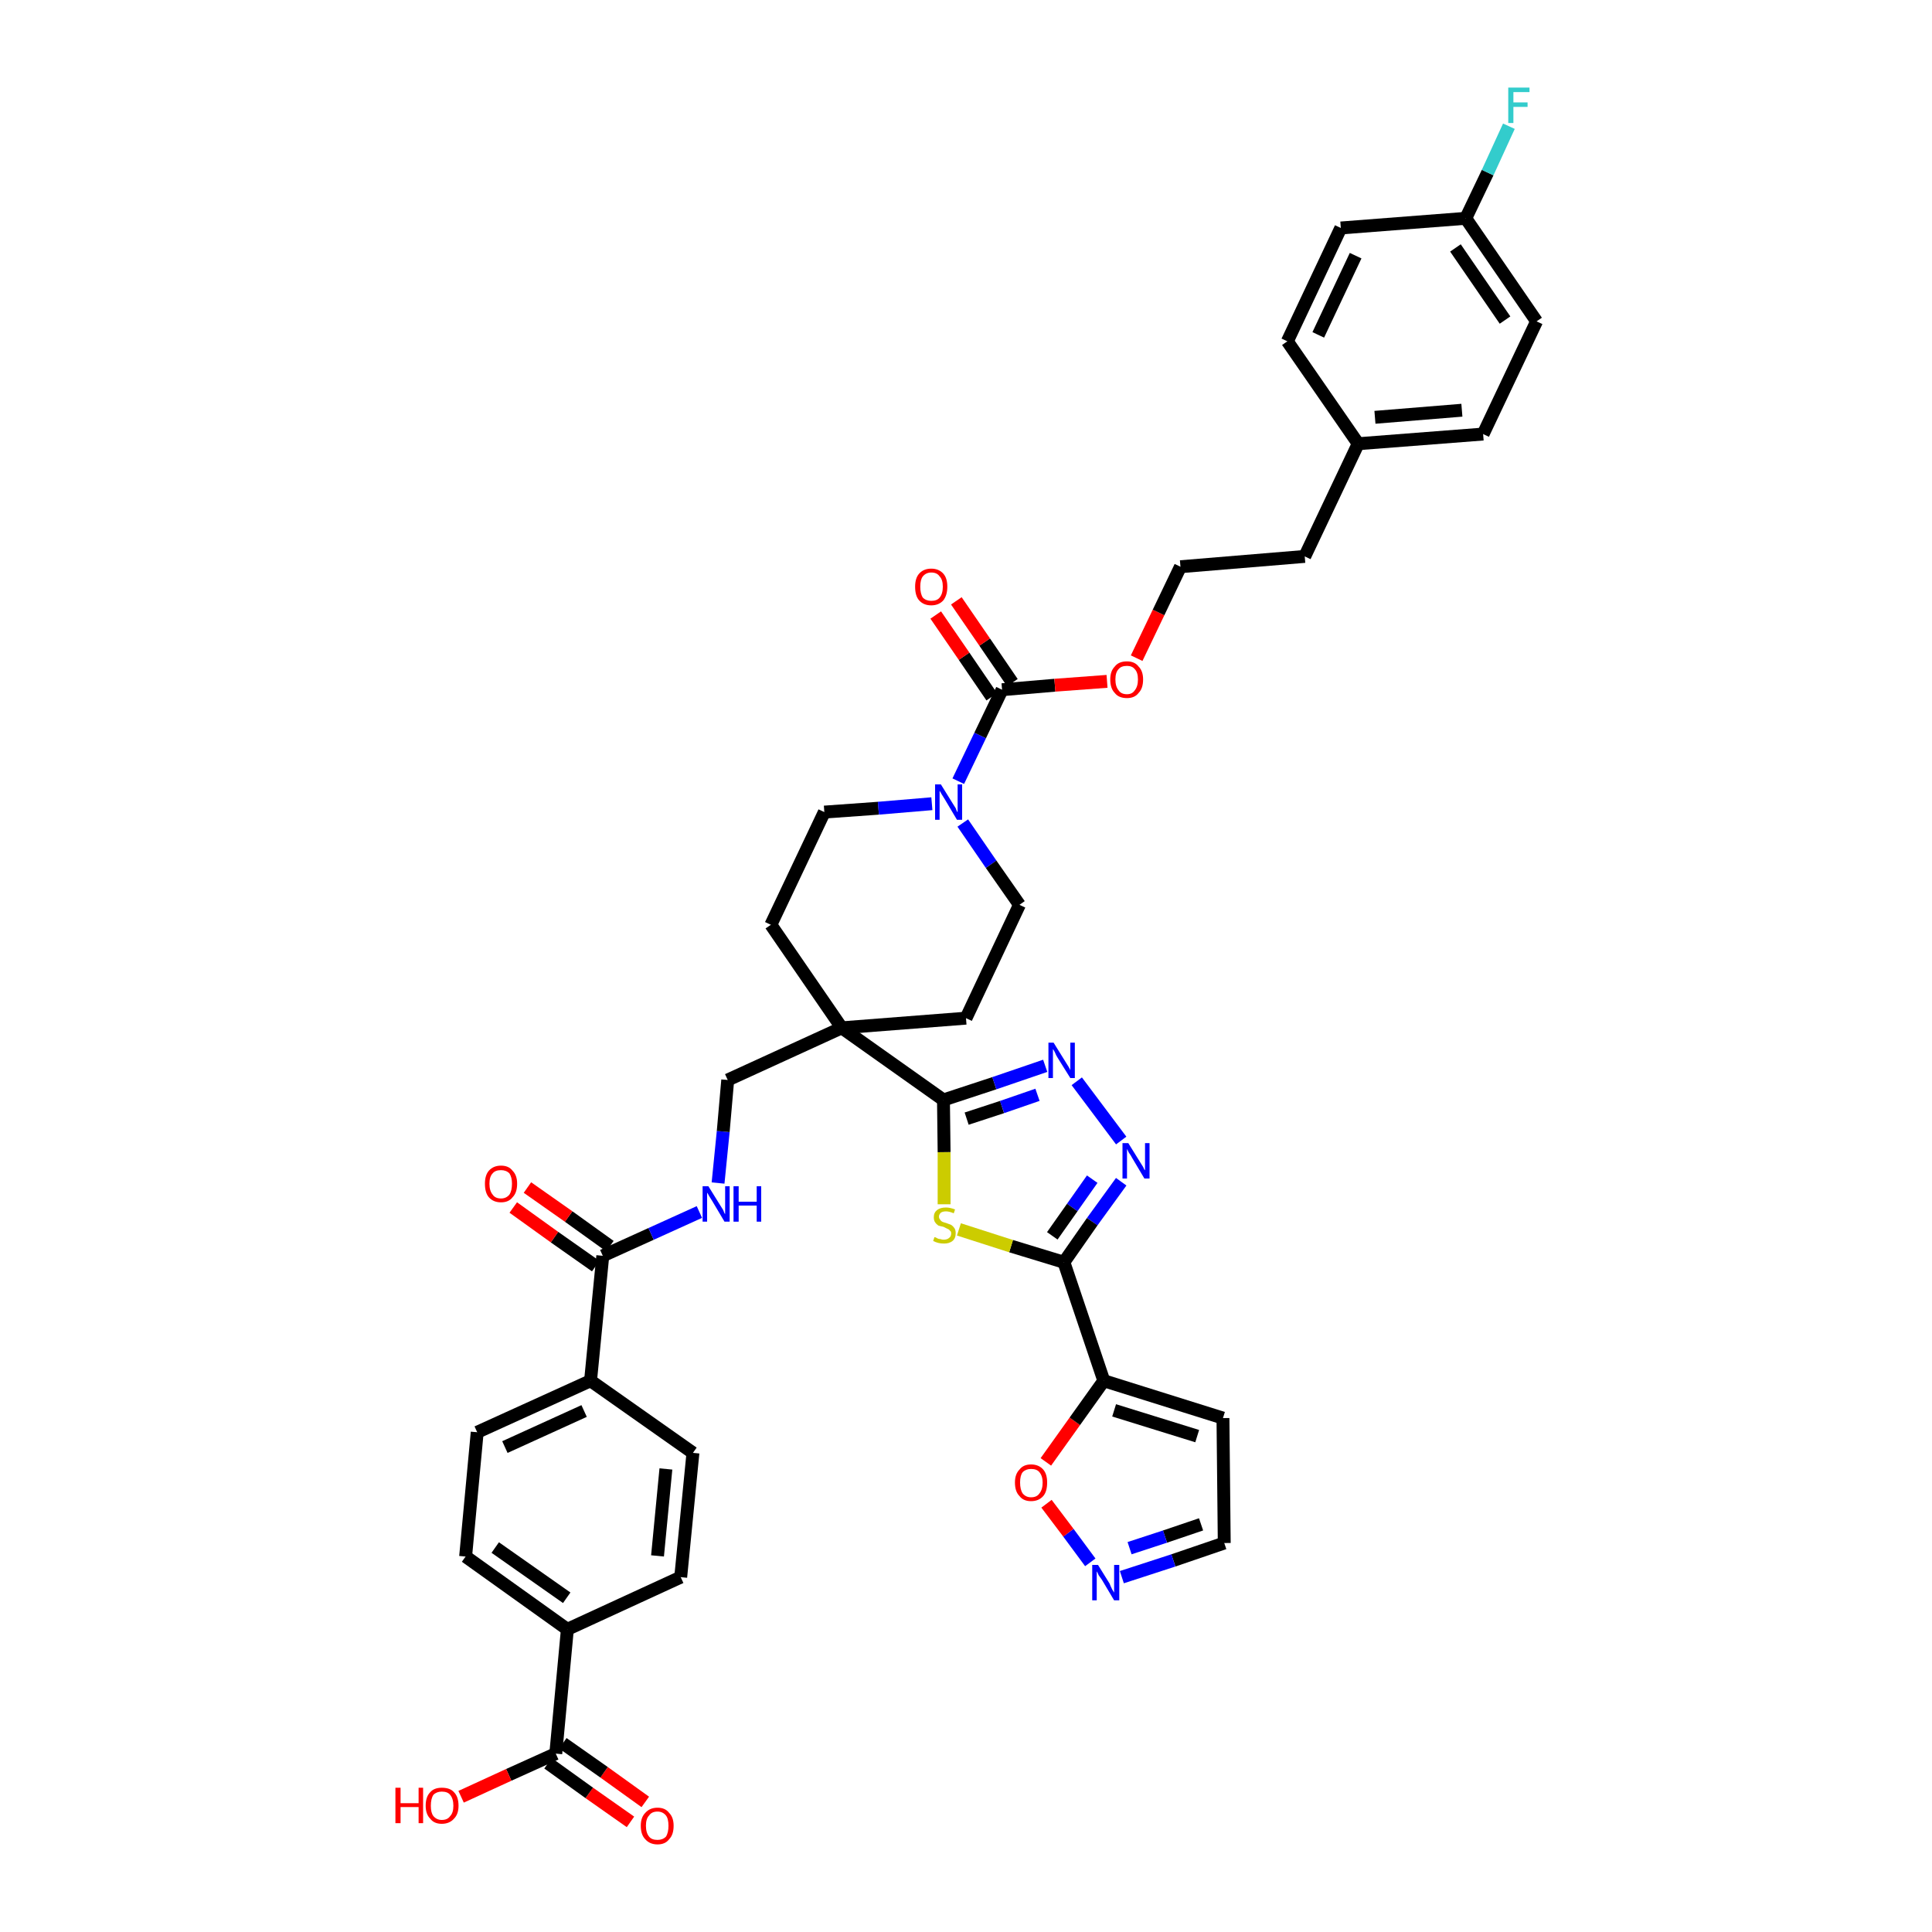 <?xml version='1.0' encoding='iso-8859-1'?>
<svg version='1.1' baseProfile='full'
              xmlns='http://www.w3.org/2000/svg'
                      xmlns:rdkit='http://www.rdkit.org/xml'
                      xmlns:xlink='http://www.w3.org/1999/xlink'
                  xml:space='preserve'
width='300px' height='300px' viewBox='0 0 300 300'>
<!-- END OF HEADER -->
<path class='bond-0 atom-0 atom-1' d='M 100.2,279.8 L 93.8,275.2' style='fill:none;fill-rule:evenodd;stroke:#FF0000;stroke-width:2.0px;stroke-linecap:butt;stroke-linejoin:miter;stroke-opacity:1' />
<path class='bond-0 atom-0 atom-1' d='M 93.8,275.2 L 87.4,270.7' style='fill:none;fill-rule:evenodd;stroke:#000000;stroke-width:2.0px;stroke-linecap:butt;stroke-linejoin:miter;stroke-opacity:1' />
<path class='bond-0 atom-0 atom-1' d='M 97.9,282.9 L 91.5,278.4' style='fill:none;fill-rule:evenodd;stroke:#FF0000;stroke-width:2.0px;stroke-linecap:butt;stroke-linejoin:miter;stroke-opacity:1' />
<path class='bond-0 atom-0 atom-1' d='M 91.5,278.4 L 85.1,273.8' style='fill:none;fill-rule:evenodd;stroke:#000000;stroke-width:2.0px;stroke-linecap:butt;stroke-linejoin:miter;stroke-opacity:1' />
<path class='bond-1 atom-1 atom-2' d='M 86.3,272.3 L 79.0,275.6' style='fill:none;fill-rule:evenodd;stroke:#000000;stroke-width:2.0px;stroke-linecap:butt;stroke-linejoin:miter;stroke-opacity:1' />
<path class='bond-1 atom-1 atom-2' d='M 79.0,275.6 L 71.6,279.0' style='fill:none;fill-rule:evenodd;stroke:#FF0000;stroke-width:2.0px;stroke-linecap:butt;stroke-linejoin:miter;stroke-opacity:1' />
<path class='bond-2 atom-1 atom-3' d='M 86.3,272.3 L 88.1,253.0' style='fill:none;fill-rule:evenodd;stroke:#000000;stroke-width:2.0px;stroke-linecap:butt;stroke-linejoin:miter;stroke-opacity:1' />
<path class='bond-3 atom-3 atom-4' d='M 88.1,253.0 L 72.3,241.7' style='fill:none;fill-rule:evenodd;stroke:#000000;stroke-width:2.0px;stroke-linecap:butt;stroke-linejoin:miter;stroke-opacity:1' />
<path class='bond-3 atom-3 atom-4' d='M 88.0,248.1 L 76.9,240.3' style='fill:none;fill-rule:evenodd;stroke:#000000;stroke-width:2.0px;stroke-linecap:butt;stroke-linejoin:miter;stroke-opacity:1' />
<path class='bond-40 atom-40 atom-3' d='M 105.7,244.9 L 88.1,253.0' style='fill:none;fill-rule:evenodd;stroke:#000000;stroke-width:2.0px;stroke-linecap:butt;stroke-linejoin:miter;stroke-opacity:1' />
<path class='bond-4 atom-4 atom-5' d='M 72.3,241.7 L 74.1,222.4' style='fill:none;fill-rule:evenodd;stroke:#000000;stroke-width:2.0px;stroke-linecap:butt;stroke-linejoin:miter;stroke-opacity:1' />
<path class='bond-5 atom-5 atom-6' d='M 74.1,222.4 L 91.7,214.4' style='fill:none;fill-rule:evenodd;stroke:#000000;stroke-width:2.0px;stroke-linecap:butt;stroke-linejoin:miter;stroke-opacity:1' />
<path class='bond-5 atom-5 atom-6' d='M 78.4,224.7 L 90.7,219.1' style='fill:none;fill-rule:evenodd;stroke:#000000;stroke-width:2.0px;stroke-linecap:butt;stroke-linejoin:miter;stroke-opacity:1' />
<path class='bond-6 atom-6 atom-7' d='M 91.7,214.4 L 93.6,195.0' style='fill:none;fill-rule:evenodd;stroke:#000000;stroke-width:2.0px;stroke-linecap:butt;stroke-linejoin:miter;stroke-opacity:1' />
<path class='bond-38 atom-6 atom-39' d='M 91.7,214.4 L 107.6,225.6' style='fill:none;fill-rule:evenodd;stroke:#000000;stroke-width:2.0px;stroke-linecap:butt;stroke-linejoin:miter;stroke-opacity:1' />
<path class='bond-7 atom-7 atom-8' d='M 94.7,193.5 L 88.3,188.9' style='fill:none;fill-rule:evenodd;stroke:#000000;stroke-width:2.0px;stroke-linecap:butt;stroke-linejoin:miter;stroke-opacity:1' />
<path class='bond-7 atom-7 atom-8' d='M 88.3,188.9 L 81.9,184.4' style='fill:none;fill-rule:evenodd;stroke:#FF0000;stroke-width:2.0px;stroke-linecap:butt;stroke-linejoin:miter;stroke-opacity:1' />
<path class='bond-7 atom-7 atom-8' d='M 92.5,196.6 L 86.1,192.1' style='fill:none;fill-rule:evenodd;stroke:#000000;stroke-width:2.0px;stroke-linecap:butt;stroke-linejoin:miter;stroke-opacity:1' />
<path class='bond-7 atom-7 atom-8' d='M 86.1,192.1 L 79.7,187.5' style='fill:none;fill-rule:evenodd;stroke:#FF0000;stroke-width:2.0px;stroke-linecap:butt;stroke-linejoin:miter;stroke-opacity:1' />
<path class='bond-8 atom-7 atom-9' d='M 93.6,195.0 L 101.1,191.6' style='fill:none;fill-rule:evenodd;stroke:#000000;stroke-width:2.0px;stroke-linecap:butt;stroke-linejoin:miter;stroke-opacity:1' />
<path class='bond-8 atom-7 atom-9' d='M 101.1,191.6 L 108.6,188.2' style='fill:none;fill-rule:evenodd;stroke:#0000FF;stroke-width:2.0px;stroke-linecap:butt;stroke-linejoin:miter;stroke-opacity:1' />
<path class='bond-9 atom-9 atom-10' d='M 111.5,183.7 L 112.3,175.7' style='fill:none;fill-rule:evenodd;stroke:#0000FF;stroke-width:2.0px;stroke-linecap:butt;stroke-linejoin:miter;stroke-opacity:1' />
<path class='bond-9 atom-9 atom-10' d='M 112.3,175.7 L 113.0,167.7' style='fill:none;fill-rule:evenodd;stroke:#000000;stroke-width:2.0px;stroke-linecap:butt;stroke-linejoin:miter;stroke-opacity:1' />
<path class='bond-10 atom-10 atom-11' d='M 113.0,167.7 L 130.7,159.6' style='fill:none;fill-rule:evenodd;stroke:#000000;stroke-width:2.0px;stroke-linecap:butt;stroke-linejoin:miter;stroke-opacity:1' />
<path class='bond-11 atom-11 atom-12' d='M 130.7,159.6 L 146.5,170.8' style='fill:none;fill-rule:evenodd;stroke:#000000;stroke-width:2.0px;stroke-linecap:butt;stroke-linejoin:miter;stroke-opacity:1' />
<path class='bond-21 atom-11 atom-22' d='M 130.7,159.6 L 119.7,143.6' style='fill:none;fill-rule:evenodd;stroke:#000000;stroke-width:2.0px;stroke-linecap:butt;stroke-linejoin:miter;stroke-opacity:1' />
<path class='bond-41 atom-38 atom-11' d='M 150.0,158.1 L 130.7,159.6' style='fill:none;fill-rule:evenodd;stroke:#000000;stroke-width:2.0px;stroke-linecap:butt;stroke-linejoin:miter;stroke-opacity:1' />
<path class='bond-12 atom-12 atom-13' d='M 146.5,170.8 L 154.4,168.2' style='fill:none;fill-rule:evenodd;stroke:#000000;stroke-width:2.0px;stroke-linecap:butt;stroke-linejoin:miter;stroke-opacity:1' />
<path class='bond-12 atom-12 atom-13' d='M 154.4,168.2 L 162.3,165.5' style='fill:none;fill-rule:evenodd;stroke:#0000FF;stroke-width:2.0px;stroke-linecap:butt;stroke-linejoin:miter;stroke-opacity:1' />
<path class='bond-12 atom-12 atom-13' d='M 150.1,173.7 L 155.6,171.9' style='fill:none;fill-rule:evenodd;stroke:#000000;stroke-width:2.0px;stroke-linecap:butt;stroke-linejoin:miter;stroke-opacity:1' />
<path class='bond-12 atom-12 atom-13' d='M 155.6,171.9 L 161.1,170.0' style='fill:none;fill-rule:evenodd;stroke:#0000FF;stroke-width:2.0px;stroke-linecap:butt;stroke-linejoin:miter;stroke-opacity:1' />
<path class='bond-42 atom-21 atom-12' d='M 146.6,187.0 L 146.6,178.9' style='fill:none;fill-rule:evenodd;stroke:#CCCC00;stroke-width:2.0px;stroke-linecap:butt;stroke-linejoin:miter;stroke-opacity:1' />
<path class='bond-42 atom-21 atom-12' d='M 146.6,178.9 L 146.5,170.8' style='fill:none;fill-rule:evenodd;stroke:#000000;stroke-width:2.0px;stroke-linecap:butt;stroke-linejoin:miter;stroke-opacity:1' />
<path class='bond-13 atom-13 atom-14' d='M 167.2,167.9 L 174.1,177.1' style='fill:none;fill-rule:evenodd;stroke:#0000FF;stroke-width:2.0px;stroke-linecap:butt;stroke-linejoin:miter;stroke-opacity:1' />
<path class='bond-14 atom-14 atom-15' d='M 174.1,183.5 L 169.6,189.7' style='fill:none;fill-rule:evenodd;stroke:#0000FF;stroke-width:2.0px;stroke-linecap:butt;stroke-linejoin:miter;stroke-opacity:1' />
<path class='bond-14 atom-14 atom-15' d='M 169.6,189.7 L 165.2,196.0' style='fill:none;fill-rule:evenodd;stroke:#000000;stroke-width:2.0px;stroke-linecap:butt;stroke-linejoin:miter;stroke-opacity:1' />
<path class='bond-14 atom-14 atom-15' d='M 169.6,183.1 L 166.5,187.5' style='fill:none;fill-rule:evenodd;stroke:#0000FF;stroke-width:2.0px;stroke-linecap:butt;stroke-linejoin:miter;stroke-opacity:1' />
<path class='bond-14 atom-14 atom-15' d='M 166.5,187.5 L 163.4,191.9' style='fill:none;fill-rule:evenodd;stroke:#000000;stroke-width:2.0px;stroke-linecap:butt;stroke-linejoin:miter;stroke-opacity:1' />
<path class='bond-15 atom-15 atom-16' d='M 165.2,196.0 L 171.4,214.4' style='fill:none;fill-rule:evenodd;stroke:#000000;stroke-width:2.0px;stroke-linecap:butt;stroke-linejoin:miter;stroke-opacity:1' />
<path class='bond-20 atom-15 atom-21' d='M 165.2,196.0 L 157.0,193.5' style='fill:none;fill-rule:evenodd;stroke:#000000;stroke-width:2.0px;stroke-linecap:butt;stroke-linejoin:miter;stroke-opacity:1' />
<path class='bond-20 atom-15 atom-21' d='M 157.0,193.5 L 148.9,190.9' style='fill:none;fill-rule:evenodd;stroke:#CCCC00;stroke-width:2.0px;stroke-linecap:butt;stroke-linejoin:miter;stroke-opacity:1' />
<path class='bond-16 atom-16 atom-17' d='M 171.4,214.4 L 189.9,220.2' style='fill:none;fill-rule:evenodd;stroke:#000000;stroke-width:2.0px;stroke-linecap:butt;stroke-linejoin:miter;stroke-opacity:1' />
<path class='bond-16 atom-16 atom-17' d='M 173.0,219.0 L 185.9,223.0' style='fill:none;fill-rule:evenodd;stroke:#000000;stroke-width:2.0px;stroke-linecap:butt;stroke-linejoin:miter;stroke-opacity:1' />
<path class='bond-44 atom-20 atom-16' d='M 162.4,227.0 L 166.9,220.7' style='fill:none;fill-rule:evenodd;stroke:#FF0000;stroke-width:2.0px;stroke-linecap:butt;stroke-linejoin:miter;stroke-opacity:1' />
<path class='bond-44 atom-20 atom-16' d='M 166.9,220.7 L 171.4,214.4' style='fill:none;fill-rule:evenodd;stroke:#000000;stroke-width:2.0px;stroke-linecap:butt;stroke-linejoin:miter;stroke-opacity:1' />
<path class='bond-17 atom-17 atom-18' d='M 189.9,220.2 L 190.1,239.6' style='fill:none;fill-rule:evenodd;stroke:#000000;stroke-width:2.0px;stroke-linecap:butt;stroke-linejoin:miter;stroke-opacity:1' />
<path class='bond-18 atom-18 atom-19' d='M 190.1,239.6 L 182.2,242.3' style='fill:none;fill-rule:evenodd;stroke:#000000;stroke-width:2.0px;stroke-linecap:butt;stroke-linejoin:miter;stroke-opacity:1' />
<path class='bond-18 atom-18 atom-19' d='M 182.2,242.3 L 174.2,244.9' style='fill:none;fill-rule:evenodd;stroke:#0000FF;stroke-width:2.0px;stroke-linecap:butt;stroke-linejoin:miter;stroke-opacity:1' />
<path class='bond-18 atom-18 atom-19' d='M 186.5,236.7 L 180.9,238.6' style='fill:none;fill-rule:evenodd;stroke:#000000;stroke-width:2.0px;stroke-linecap:butt;stroke-linejoin:miter;stroke-opacity:1' />
<path class='bond-18 atom-18 atom-19' d='M 180.9,238.6 L 175.4,240.4' style='fill:none;fill-rule:evenodd;stroke:#0000FF;stroke-width:2.0px;stroke-linecap:butt;stroke-linejoin:miter;stroke-opacity:1' />
<path class='bond-19 atom-19 atom-20' d='M 169.3,242.6 L 165.9,238.0' style='fill:none;fill-rule:evenodd;stroke:#0000FF;stroke-width:2.0px;stroke-linecap:butt;stroke-linejoin:miter;stroke-opacity:1' />
<path class='bond-19 atom-19 atom-20' d='M 165.9,238.0 L 162.5,233.5' style='fill:none;fill-rule:evenodd;stroke:#FF0000;stroke-width:2.0px;stroke-linecap:butt;stroke-linejoin:miter;stroke-opacity:1' />
<path class='bond-22 atom-22 atom-23' d='M 119.7,143.6 L 128.0,126.1' style='fill:none;fill-rule:evenodd;stroke:#000000;stroke-width:2.0px;stroke-linecap:butt;stroke-linejoin:miter;stroke-opacity:1' />
<path class='bond-23 atom-23 atom-24' d='M 128.0,126.1 L 136.4,125.5' style='fill:none;fill-rule:evenodd;stroke:#000000;stroke-width:2.0px;stroke-linecap:butt;stroke-linejoin:miter;stroke-opacity:1' />
<path class='bond-23 atom-23 atom-24' d='M 136.4,125.5 L 144.7,124.8' style='fill:none;fill-rule:evenodd;stroke:#0000FF;stroke-width:2.0px;stroke-linecap:butt;stroke-linejoin:miter;stroke-opacity:1' />
<path class='bond-24 atom-24 atom-25' d='M 148.8,121.3 L 152.2,114.2' style='fill:none;fill-rule:evenodd;stroke:#0000FF;stroke-width:2.0px;stroke-linecap:butt;stroke-linejoin:miter;stroke-opacity:1' />
<path class='bond-24 atom-24 atom-25' d='M 152.2,114.2 L 155.6,107.1' style='fill:none;fill-rule:evenodd;stroke:#000000;stroke-width:2.0px;stroke-linecap:butt;stroke-linejoin:miter;stroke-opacity:1' />
<path class='bond-36 atom-24 atom-37' d='M 149.5,127.8 L 153.9,134.2' style='fill:none;fill-rule:evenodd;stroke:#0000FF;stroke-width:2.0px;stroke-linecap:butt;stroke-linejoin:miter;stroke-opacity:1' />
<path class='bond-36 atom-24 atom-37' d='M 153.9,134.2 L 158.3,140.5' style='fill:none;fill-rule:evenodd;stroke:#000000;stroke-width:2.0px;stroke-linecap:butt;stroke-linejoin:miter;stroke-opacity:1' />
<path class='bond-25 atom-25 atom-26' d='M 157.2,106.0 L 152.9,99.7' style='fill:none;fill-rule:evenodd;stroke:#000000;stroke-width:2.0px;stroke-linecap:butt;stroke-linejoin:miter;stroke-opacity:1' />
<path class='bond-25 atom-25 atom-26' d='M 152.9,99.7 L 148.5,93.3' style='fill:none;fill-rule:evenodd;stroke:#FF0000;stroke-width:2.0px;stroke-linecap:butt;stroke-linejoin:miter;stroke-opacity:1' />
<path class='bond-25 atom-25 atom-26' d='M 154.0,108.2 L 149.7,101.9' style='fill:none;fill-rule:evenodd;stroke:#000000;stroke-width:2.0px;stroke-linecap:butt;stroke-linejoin:miter;stroke-opacity:1' />
<path class='bond-25 atom-25 atom-26' d='M 149.7,101.9 L 145.3,95.5' style='fill:none;fill-rule:evenodd;stroke:#FF0000;stroke-width:2.0px;stroke-linecap:butt;stroke-linejoin:miter;stroke-opacity:1' />
<path class='bond-26 atom-25 atom-27' d='M 155.6,107.1 L 163.8,106.4' style='fill:none;fill-rule:evenodd;stroke:#000000;stroke-width:2.0px;stroke-linecap:butt;stroke-linejoin:miter;stroke-opacity:1' />
<path class='bond-26 atom-25 atom-27' d='M 163.8,106.4 L 171.9,105.8' style='fill:none;fill-rule:evenodd;stroke:#FF0000;stroke-width:2.0px;stroke-linecap:butt;stroke-linejoin:miter;stroke-opacity:1' />
<path class='bond-27 atom-27 atom-28' d='M 176.5,102.2 L 179.9,95.1' style='fill:none;fill-rule:evenodd;stroke:#FF0000;stroke-width:2.0px;stroke-linecap:butt;stroke-linejoin:miter;stroke-opacity:1' />
<path class='bond-27 atom-27 atom-28' d='M 179.9,95.1 L 183.3,88.0' style='fill:none;fill-rule:evenodd;stroke:#000000;stroke-width:2.0px;stroke-linecap:butt;stroke-linejoin:miter;stroke-opacity:1' />
<path class='bond-28 atom-28 atom-29' d='M 183.3,88.0 L 202.6,86.4' style='fill:none;fill-rule:evenodd;stroke:#000000;stroke-width:2.0px;stroke-linecap:butt;stroke-linejoin:miter;stroke-opacity:1' />
<path class='bond-29 atom-29 atom-30' d='M 202.6,86.4 L 210.9,68.9' style='fill:none;fill-rule:evenodd;stroke:#000000;stroke-width:2.0px;stroke-linecap:butt;stroke-linejoin:miter;stroke-opacity:1' />
<path class='bond-30 atom-30 atom-31' d='M 210.9,68.9 L 230.3,67.4' style='fill:none;fill-rule:evenodd;stroke:#000000;stroke-width:2.0px;stroke-linecap:butt;stroke-linejoin:miter;stroke-opacity:1' />
<path class='bond-30 atom-30 atom-31' d='M 213.5,64.8 L 227.0,63.7' style='fill:none;fill-rule:evenodd;stroke:#000000;stroke-width:2.0px;stroke-linecap:butt;stroke-linejoin:miter;stroke-opacity:1' />
<path class='bond-43 atom-36 atom-30' d='M 199.9,53.0 L 210.9,68.9' style='fill:none;fill-rule:evenodd;stroke:#000000;stroke-width:2.0px;stroke-linecap:butt;stroke-linejoin:miter;stroke-opacity:1' />
<path class='bond-31 atom-31 atom-32' d='M 230.3,67.4 L 238.6,49.9' style='fill:none;fill-rule:evenodd;stroke:#000000;stroke-width:2.0px;stroke-linecap:butt;stroke-linejoin:miter;stroke-opacity:1' />
<path class='bond-32 atom-32 atom-33' d='M 238.6,49.9 L 227.6,33.9' style='fill:none;fill-rule:evenodd;stroke:#000000;stroke-width:2.0px;stroke-linecap:butt;stroke-linejoin:miter;stroke-opacity:1' />
<path class='bond-32 atom-32 atom-33' d='M 233.7,49.7 L 226.0,38.5' style='fill:none;fill-rule:evenodd;stroke:#000000;stroke-width:2.0px;stroke-linecap:butt;stroke-linejoin:miter;stroke-opacity:1' />
<path class='bond-33 atom-33 atom-34' d='M 227.6,33.9 L 231.0,26.8' style='fill:none;fill-rule:evenodd;stroke:#000000;stroke-width:2.0px;stroke-linecap:butt;stroke-linejoin:miter;stroke-opacity:1' />
<path class='bond-33 atom-33 atom-34' d='M 231.0,26.8 L 234.3,19.6' style='fill:none;fill-rule:evenodd;stroke:#33CCCC;stroke-width:2.0px;stroke-linecap:butt;stroke-linejoin:miter;stroke-opacity:1' />
<path class='bond-34 atom-33 atom-35' d='M 227.6,33.9 L 208.2,35.4' style='fill:none;fill-rule:evenodd;stroke:#000000;stroke-width:2.0px;stroke-linecap:butt;stroke-linejoin:miter;stroke-opacity:1' />
<path class='bond-35 atom-35 atom-36' d='M 208.2,35.4 L 199.9,53.0' style='fill:none;fill-rule:evenodd;stroke:#000000;stroke-width:2.0px;stroke-linecap:butt;stroke-linejoin:miter;stroke-opacity:1' />
<path class='bond-35 atom-35 atom-36' d='M 210.5,39.7 L 204.7,52.0' style='fill:none;fill-rule:evenodd;stroke:#000000;stroke-width:2.0px;stroke-linecap:butt;stroke-linejoin:miter;stroke-opacity:1' />
<path class='bond-37 atom-37 atom-38' d='M 158.3,140.5 L 150.0,158.1' style='fill:none;fill-rule:evenodd;stroke:#000000;stroke-width:2.0px;stroke-linecap:butt;stroke-linejoin:miter;stroke-opacity:1' />
<path class='bond-39 atom-39 atom-40' d='M 107.6,225.6 L 105.7,244.9' style='fill:none;fill-rule:evenodd;stroke:#000000;stroke-width:2.0px;stroke-linecap:butt;stroke-linejoin:miter;stroke-opacity:1' />
<path class='bond-39 atom-39 atom-40' d='M 103.4,228.1 L 102.1,241.6' style='fill:none;fill-rule:evenodd;stroke:#000000;stroke-width:2.0px;stroke-linecap:butt;stroke-linejoin:miter;stroke-opacity:1' />
<path  class='atom-0' d='M 99.5 283.5
Q 99.5 282.2, 100.2 281.5
Q 100.9 280.7, 102.1 280.7
Q 103.3 280.7, 103.9 281.5
Q 104.6 282.2, 104.6 283.5
Q 104.6 284.9, 103.9 285.6
Q 103.3 286.4, 102.1 286.4
Q 100.9 286.4, 100.2 285.6
Q 99.5 284.9, 99.5 283.5
M 102.1 285.7
Q 102.9 285.7, 103.4 285.2
Q 103.8 284.6, 103.8 283.5
Q 103.8 282.4, 103.4 281.9
Q 102.9 281.3, 102.1 281.3
Q 101.2 281.3, 100.8 281.9
Q 100.3 282.4, 100.3 283.5
Q 100.3 284.6, 100.8 285.2
Q 101.2 285.7, 102.1 285.7
' fill='#FF0000'/>
<path  class='atom-2' d='M 61.4 277.6
L 62.2 277.6
L 62.2 280.0
L 65.0 280.0
L 65.0 277.6
L 65.7 277.6
L 65.7 283.1
L 65.0 283.1
L 65.0 280.6
L 62.2 280.6
L 62.2 283.1
L 61.4 283.1
L 61.4 277.6
' fill='#FF0000'/>
<path  class='atom-2' d='M 66.1 280.4
Q 66.1 279.0, 66.8 278.3
Q 67.4 277.6, 68.6 277.6
Q 69.9 277.6, 70.5 278.3
Q 71.2 279.0, 71.2 280.4
Q 71.2 281.7, 70.5 282.4
Q 69.8 283.2, 68.6 283.2
Q 67.4 283.2, 66.8 282.4
Q 66.1 281.7, 66.1 280.4
M 68.6 282.6
Q 69.5 282.6, 69.9 282.0
Q 70.4 281.5, 70.4 280.4
Q 70.4 279.3, 69.9 278.7
Q 69.5 278.2, 68.6 278.2
Q 67.8 278.2, 67.3 278.7
Q 66.9 279.3, 66.9 280.4
Q 66.9 281.5, 67.3 282.0
Q 67.8 282.6, 68.6 282.6
' fill='#FF0000'/>
<path  class='atom-8' d='M 75.3 183.8
Q 75.3 182.5, 75.9 181.8
Q 76.6 181.0, 77.8 181.0
Q 79.0 181.0, 79.6 181.8
Q 80.3 182.5, 80.3 183.8
Q 80.3 185.2, 79.6 185.9
Q 79.0 186.7, 77.8 186.7
Q 76.6 186.7, 75.9 185.9
Q 75.3 185.2, 75.3 183.8
M 77.8 186.1
Q 78.6 186.1, 79.1 185.5
Q 79.5 184.9, 79.5 183.8
Q 79.5 182.8, 79.1 182.2
Q 78.6 181.7, 77.8 181.7
Q 76.9 181.7, 76.5 182.2
Q 76.0 182.7, 76.0 183.8
Q 76.0 184.9, 76.5 185.5
Q 76.9 186.1, 77.8 186.1
' fill='#FF0000'/>
<path  class='atom-9' d='M 110.0 184.2
L 111.8 187.1
Q 112.0 187.4, 112.3 187.9
Q 112.5 188.5, 112.6 188.5
L 112.6 184.2
L 113.3 184.2
L 113.3 189.7
L 112.5 189.7
L 110.6 186.5
Q 110.4 186.2, 110.1 185.7
Q 109.9 185.3, 109.8 185.2
L 109.8 189.7
L 109.1 189.7
L 109.1 184.2
L 110.0 184.2
' fill='#0000FF'/>
<path  class='atom-9' d='M 113.9 184.2
L 114.7 184.2
L 114.7 186.6
L 117.5 186.6
L 117.5 184.2
L 118.2 184.2
L 118.2 189.7
L 117.5 189.7
L 117.5 187.2
L 114.7 187.2
L 114.7 189.7
L 113.9 189.7
L 113.9 184.2
' fill='#0000FF'/>
<path  class='atom-13' d='M 163.6 161.9
L 165.4 164.8
Q 165.6 165.1, 165.9 165.6
Q 166.2 166.1, 166.2 166.2
L 166.2 161.9
L 166.9 161.9
L 166.9 167.4
L 166.2 167.4
L 164.2 164.2
Q 164.0 163.9, 163.8 163.4
Q 163.6 163.0, 163.5 162.9
L 163.5 167.4
L 162.8 167.4
L 162.8 161.9
L 163.6 161.9
' fill='#0000FF'/>
<path  class='atom-14' d='M 175.2 177.5
L 177.0 180.4
Q 177.2 180.7, 177.5 181.2
Q 177.7 181.7, 177.8 181.7
L 177.8 177.5
L 178.5 177.5
L 178.5 183.0
L 177.7 183.0
L 175.8 179.8
Q 175.6 179.4, 175.3 179.0
Q 175.1 178.6, 175.0 178.4
L 175.0 183.0
L 174.3 183.0
L 174.3 177.5
L 175.2 177.5
' fill='#0000FF'/>
<path  class='atom-19' d='M 170.5 243.0
L 172.3 245.9
Q 172.4 246.2, 172.7 246.8
Q 173.0 247.3, 173.0 247.3
L 173.0 243.0
L 173.8 243.0
L 173.8 248.5
L 173.0 248.5
L 171.1 245.3
Q 170.9 245.0, 170.6 244.6
Q 170.4 244.1, 170.3 244.0
L 170.3 248.5
L 169.6 248.5
L 169.6 243.0
L 170.5 243.0
' fill='#0000FF'/>
<path  class='atom-20' d='M 157.6 230.2
Q 157.6 228.9, 158.3 228.2
Q 158.9 227.4, 160.1 227.4
Q 161.3 227.4, 162.0 228.2
Q 162.6 228.9, 162.6 230.2
Q 162.6 231.6, 162.0 232.3
Q 161.3 233.1, 160.1 233.1
Q 158.9 233.1, 158.3 232.3
Q 157.6 231.6, 157.6 230.2
M 160.1 232.5
Q 161.0 232.5, 161.4 231.9
Q 161.9 231.3, 161.9 230.2
Q 161.9 229.2, 161.4 228.6
Q 161.0 228.1, 160.1 228.1
Q 159.3 228.1, 158.8 228.6
Q 158.4 229.1, 158.4 230.2
Q 158.4 231.3, 158.8 231.9
Q 159.3 232.5, 160.1 232.5
' fill='#FF0000'/>
<path  class='atom-21' d='M 145.1 192.1
Q 145.2 192.1, 145.4 192.2
Q 145.7 192.4, 146.0 192.4
Q 146.3 192.5, 146.5 192.5
Q 147.1 192.5, 147.4 192.2
Q 147.7 192.0, 147.7 191.5
Q 147.7 191.2, 147.5 191.1
Q 147.4 190.9, 147.1 190.8
Q 146.9 190.7, 146.5 190.5
Q 146.0 190.4, 145.7 190.3
Q 145.4 190.1, 145.2 189.8
Q 145.0 189.5, 145.0 189.0
Q 145.0 188.3, 145.5 187.9
Q 146.0 187.5, 146.9 187.5
Q 147.5 187.5, 148.3 187.8
L 148.1 188.4
Q 147.4 188.1, 146.9 188.1
Q 146.4 188.1, 146.1 188.3
Q 145.8 188.6, 145.8 188.9
Q 145.8 189.2, 146.0 189.4
Q 146.1 189.6, 146.3 189.7
Q 146.5 189.8, 146.9 189.9
Q 147.4 190.1, 147.7 190.2
Q 148.0 190.4, 148.2 190.7
Q 148.4 191.0, 148.4 191.5
Q 148.4 192.3, 147.9 192.7
Q 147.4 193.1, 146.6 193.1
Q 146.1 193.1, 145.7 193.0
Q 145.3 192.9, 144.9 192.7
L 145.1 192.1
' fill='#CCCC00'/>
<path  class='atom-24' d='M 146.1 121.8
L 147.9 124.7
Q 148.1 125.0, 148.4 125.5
Q 148.6 126.1, 148.7 126.1
L 148.7 121.8
L 149.4 121.8
L 149.4 127.3
L 148.6 127.3
L 146.7 124.1
Q 146.5 123.8, 146.2 123.3
Q 146.0 122.9, 145.9 122.8
L 145.9 127.3
L 145.2 127.3
L 145.2 121.8
L 146.1 121.8
' fill='#0000FF'/>
<path  class='atom-26' d='M 142.1 91.1
Q 142.1 89.8, 142.7 89.1
Q 143.4 88.3, 144.6 88.3
Q 145.8 88.3, 146.5 89.1
Q 147.1 89.8, 147.1 91.1
Q 147.1 92.4, 146.5 93.2
Q 145.8 94.0, 144.6 94.0
Q 143.4 94.0, 142.7 93.2
Q 142.1 92.5, 142.1 91.1
M 144.6 93.3
Q 145.5 93.3, 145.9 92.8
Q 146.4 92.2, 146.4 91.1
Q 146.4 90.0, 145.9 89.5
Q 145.5 88.9, 144.6 88.9
Q 143.8 88.9, 143.3 89.5
Q 142.9 90.0, 142.9 91.1
Q 142.9 92.2, 143.3 92.8
Q 143.8 93.3, 144.6 93.3
' fill='#FF0000'/>
<path  class='atom-27' d='M 172.4 105.5
Q 172.4 104.2, 173.1 103.5
Q 173.7 102.7, 175.0 102.7
Q 176.2 102.7, 176.8 103.5
Q 177.5 104.2, 177.5 105.5
Q 177.5 106.9, 176.8 107.6
Q 176.2 108.4, 175.0 108.4
Q 173.7 108.4, 173.1 107.6
Q 172.4 106.9, 172.4 105.5
M 175.0 107.8
Q 175.8 107.8, 176.2 107.2
Q 176.7 106.6, 176.7 105.5
Q 176.7 104.4, 176.2 103.9
Q 175.8 103.4, 175.0 103.4
Q 174.1 103.4, 173.7 103.9
Q 173.2 104.4, 173.2 105.5
Q 173.2 106.6, 173.7 107.2
Q 174.1 107.8, 175.0 107.8
' fill='#FF0000'/>
<path  class='atom-34' d='M 234.2 13.6
L 237.5 13.6
L 237.5 14.3
L 235.0 14.3
L 235.0 15.9
L 237.2 15.9
L 237.2 16.6
L 235.0 16.6
L 235.0 19.1
L 234.2 19.1
L 234.2 13.6
' fill='#33CCCC'/>
</svg>
